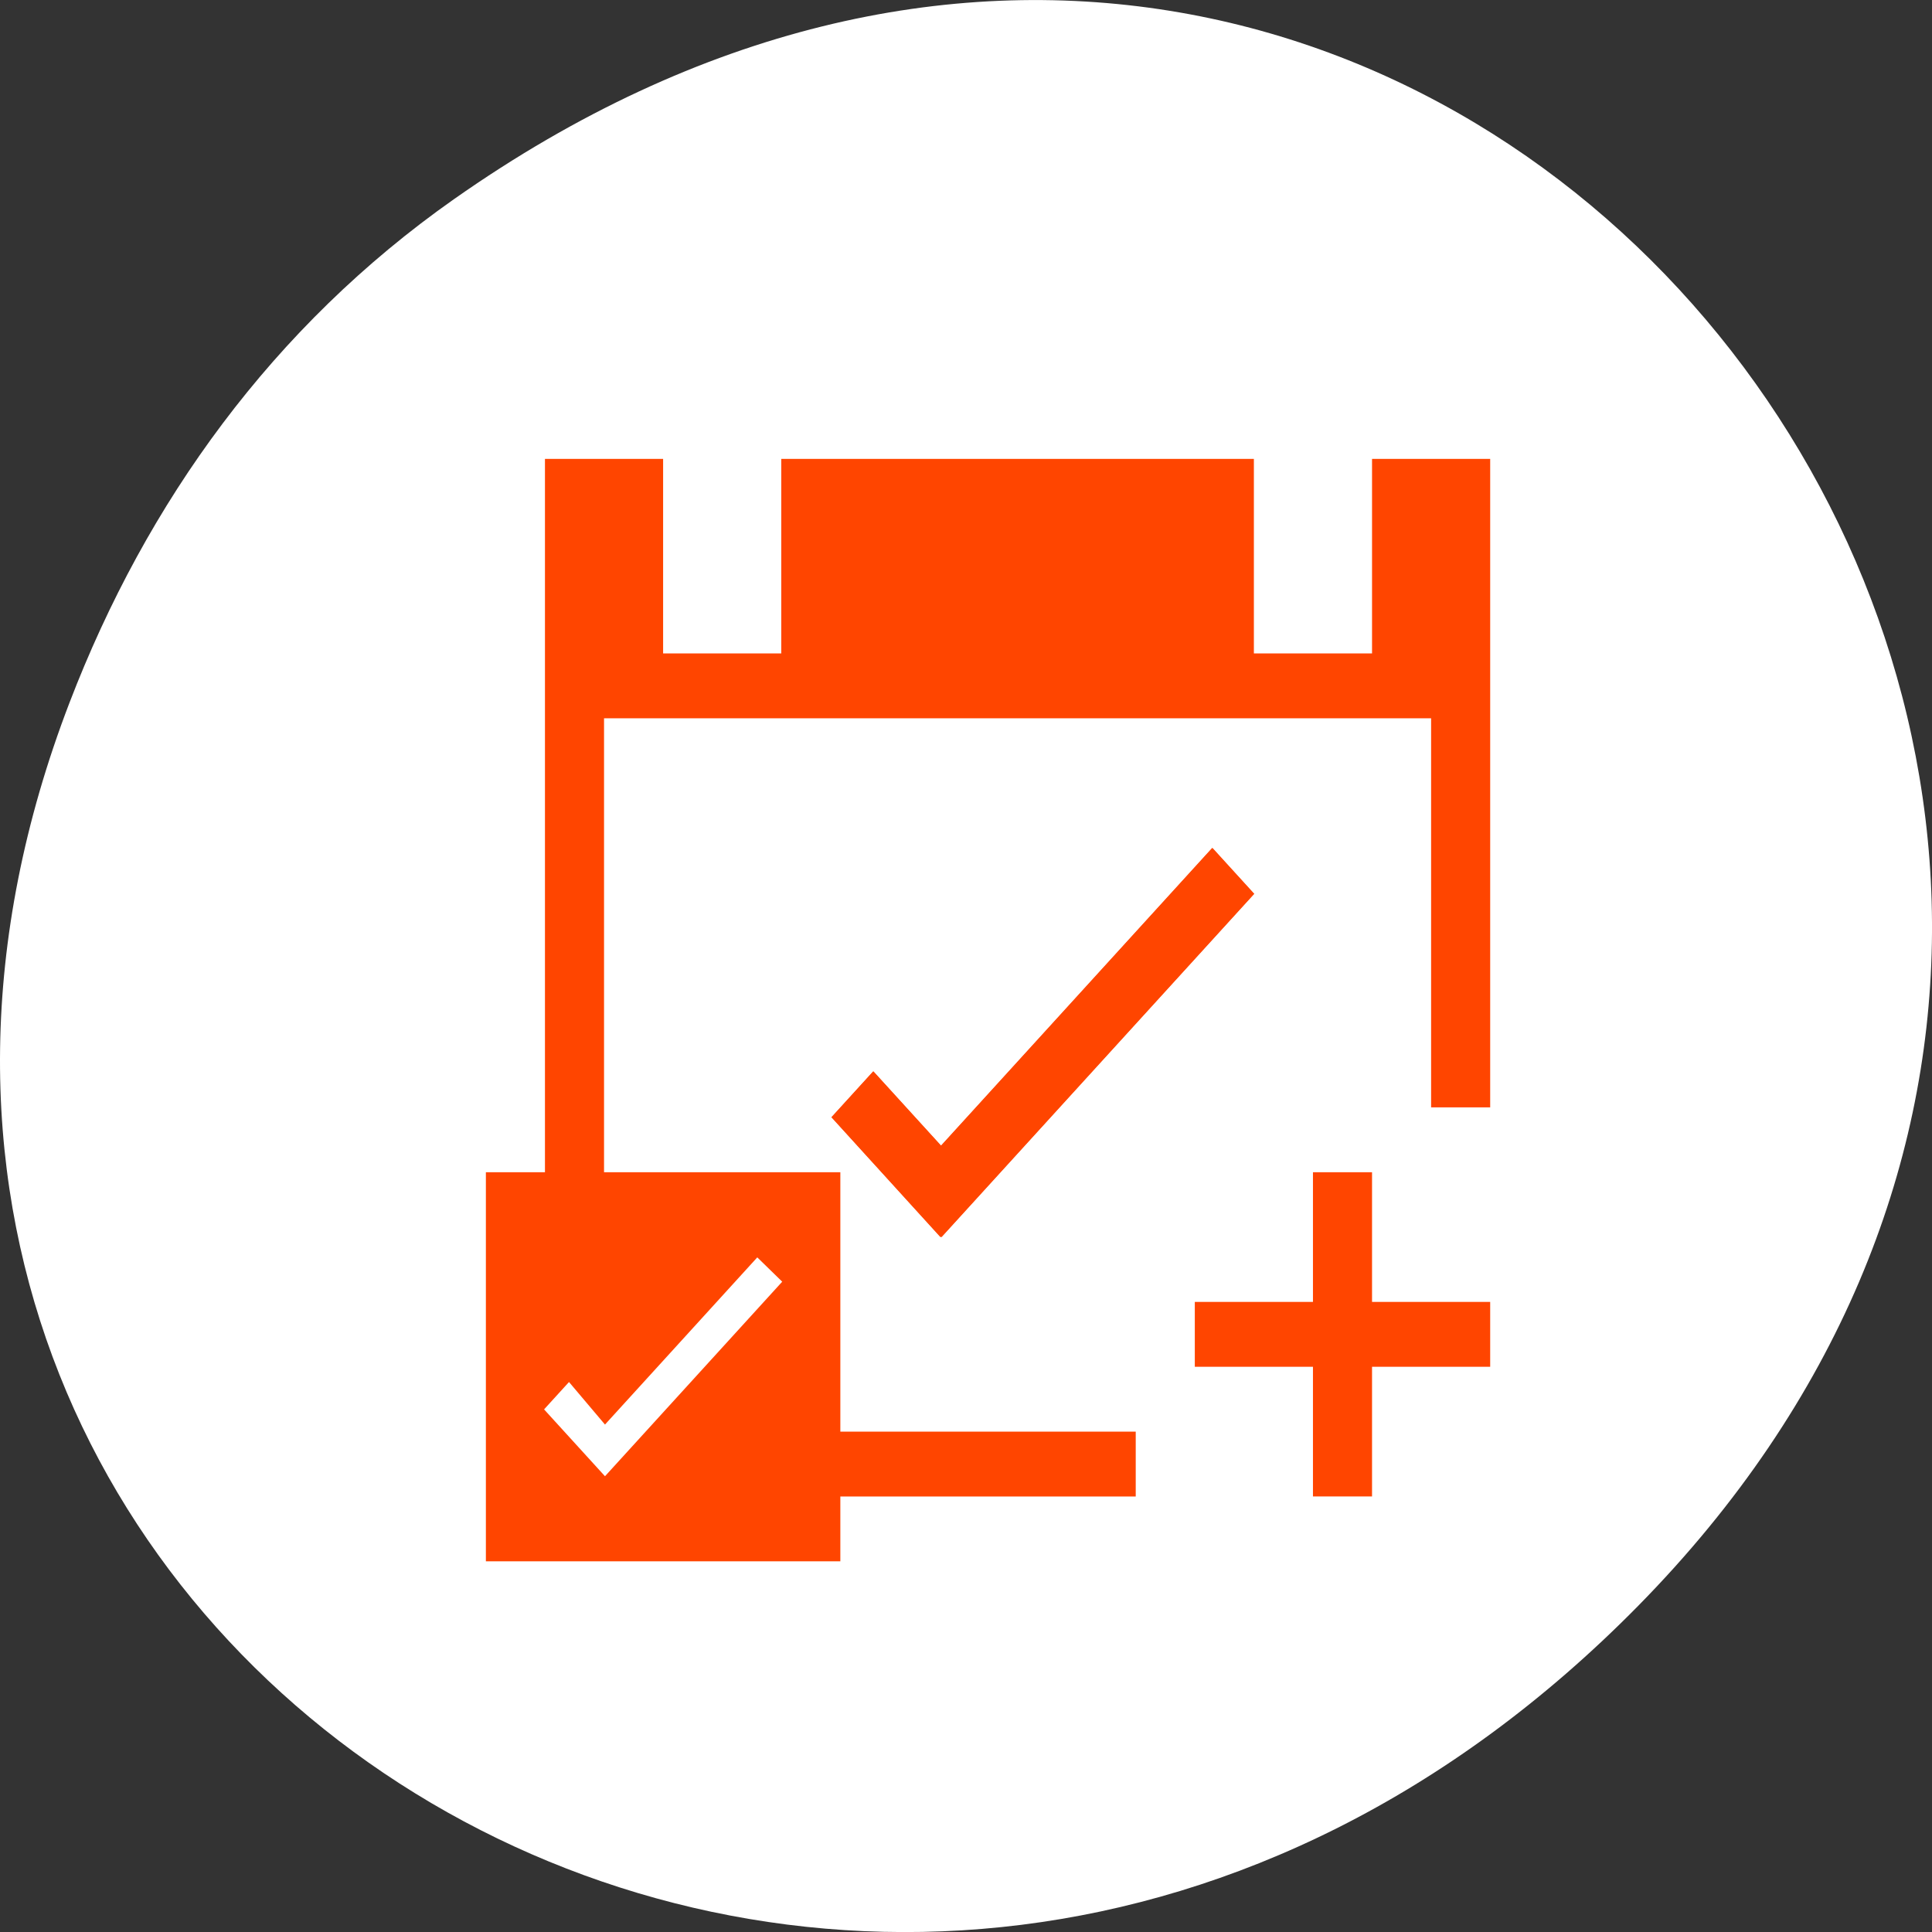 <svg xmlns="http://www.w3.org/2000/svg" viewBox="0 0 256 256"><rect x="0" y="0" width="256" height="256" fill="#333333" stroke="none"/><defs><clipPath><path d="m 148 97 h 77.63 v 24 h -77.62"/></clipPath><clipPath><path d="m 171 132 h 54.625 v 24 h -54.625"/></clipPath><clipPath><path d="m 74 56.824 h 129 v 139.69 h -129"/></clipPath><clipPath><path d="m 27.707 56.824 h 82.29 v 139.69 h -82.29"/></clipPath></defs><g transform="translate(0 -796.36)"><path d="m 60.17 822.74 c 130.93 -92.05 263.6 77.948 156.91 186.39 -100.51 102.17 -256.68 7.449 -207.86 -119.69 10.185 -26.526 26.914 -49.802 50.948 -66.7 z" style="fill:#ffffff;color:#000"/><g transform="matrix(7.828 0 0 8.593 -3252.42 -3686.73)" style="fill:#ff4500"><path d="m 423.71 539.79 v 6 h 6 v -6 h -6 z m 4.594 1.313 l 0.422 0.375 l -3 3 l -1.031 -1.031 l 0.422 -0.422 l 0.609 0.656 l 2.578 -2.578 z"/><path d="m 436.01,534.79 -4.592,4.592 -1.147,-1.147 -0.707,0.707 1.846,1.848 0.006,-0.008 0.008,0.008 5.293,-5.293 z"/><path transform="translate(421.71 525.79)" d="m 5,19 h 8 V 18 H 6 z M 4,14.5 V 7 h 14 v 6 h 1 V 3 H 17 V 6 H 15 V 3 H 7 V 6 H 5 V 3 H 3 V 15 z M 14.293,9 9.701,13.592 8.555,12.445 7.848,13.152 9.693,15 9.699,14.992 9.707,15 15,9.707 z M 16,14 v 2 h -2 v 1 h 2 v 2 h 1 v -2 h 2 v -1 h -2 v -2 z"/></g></g></svg>